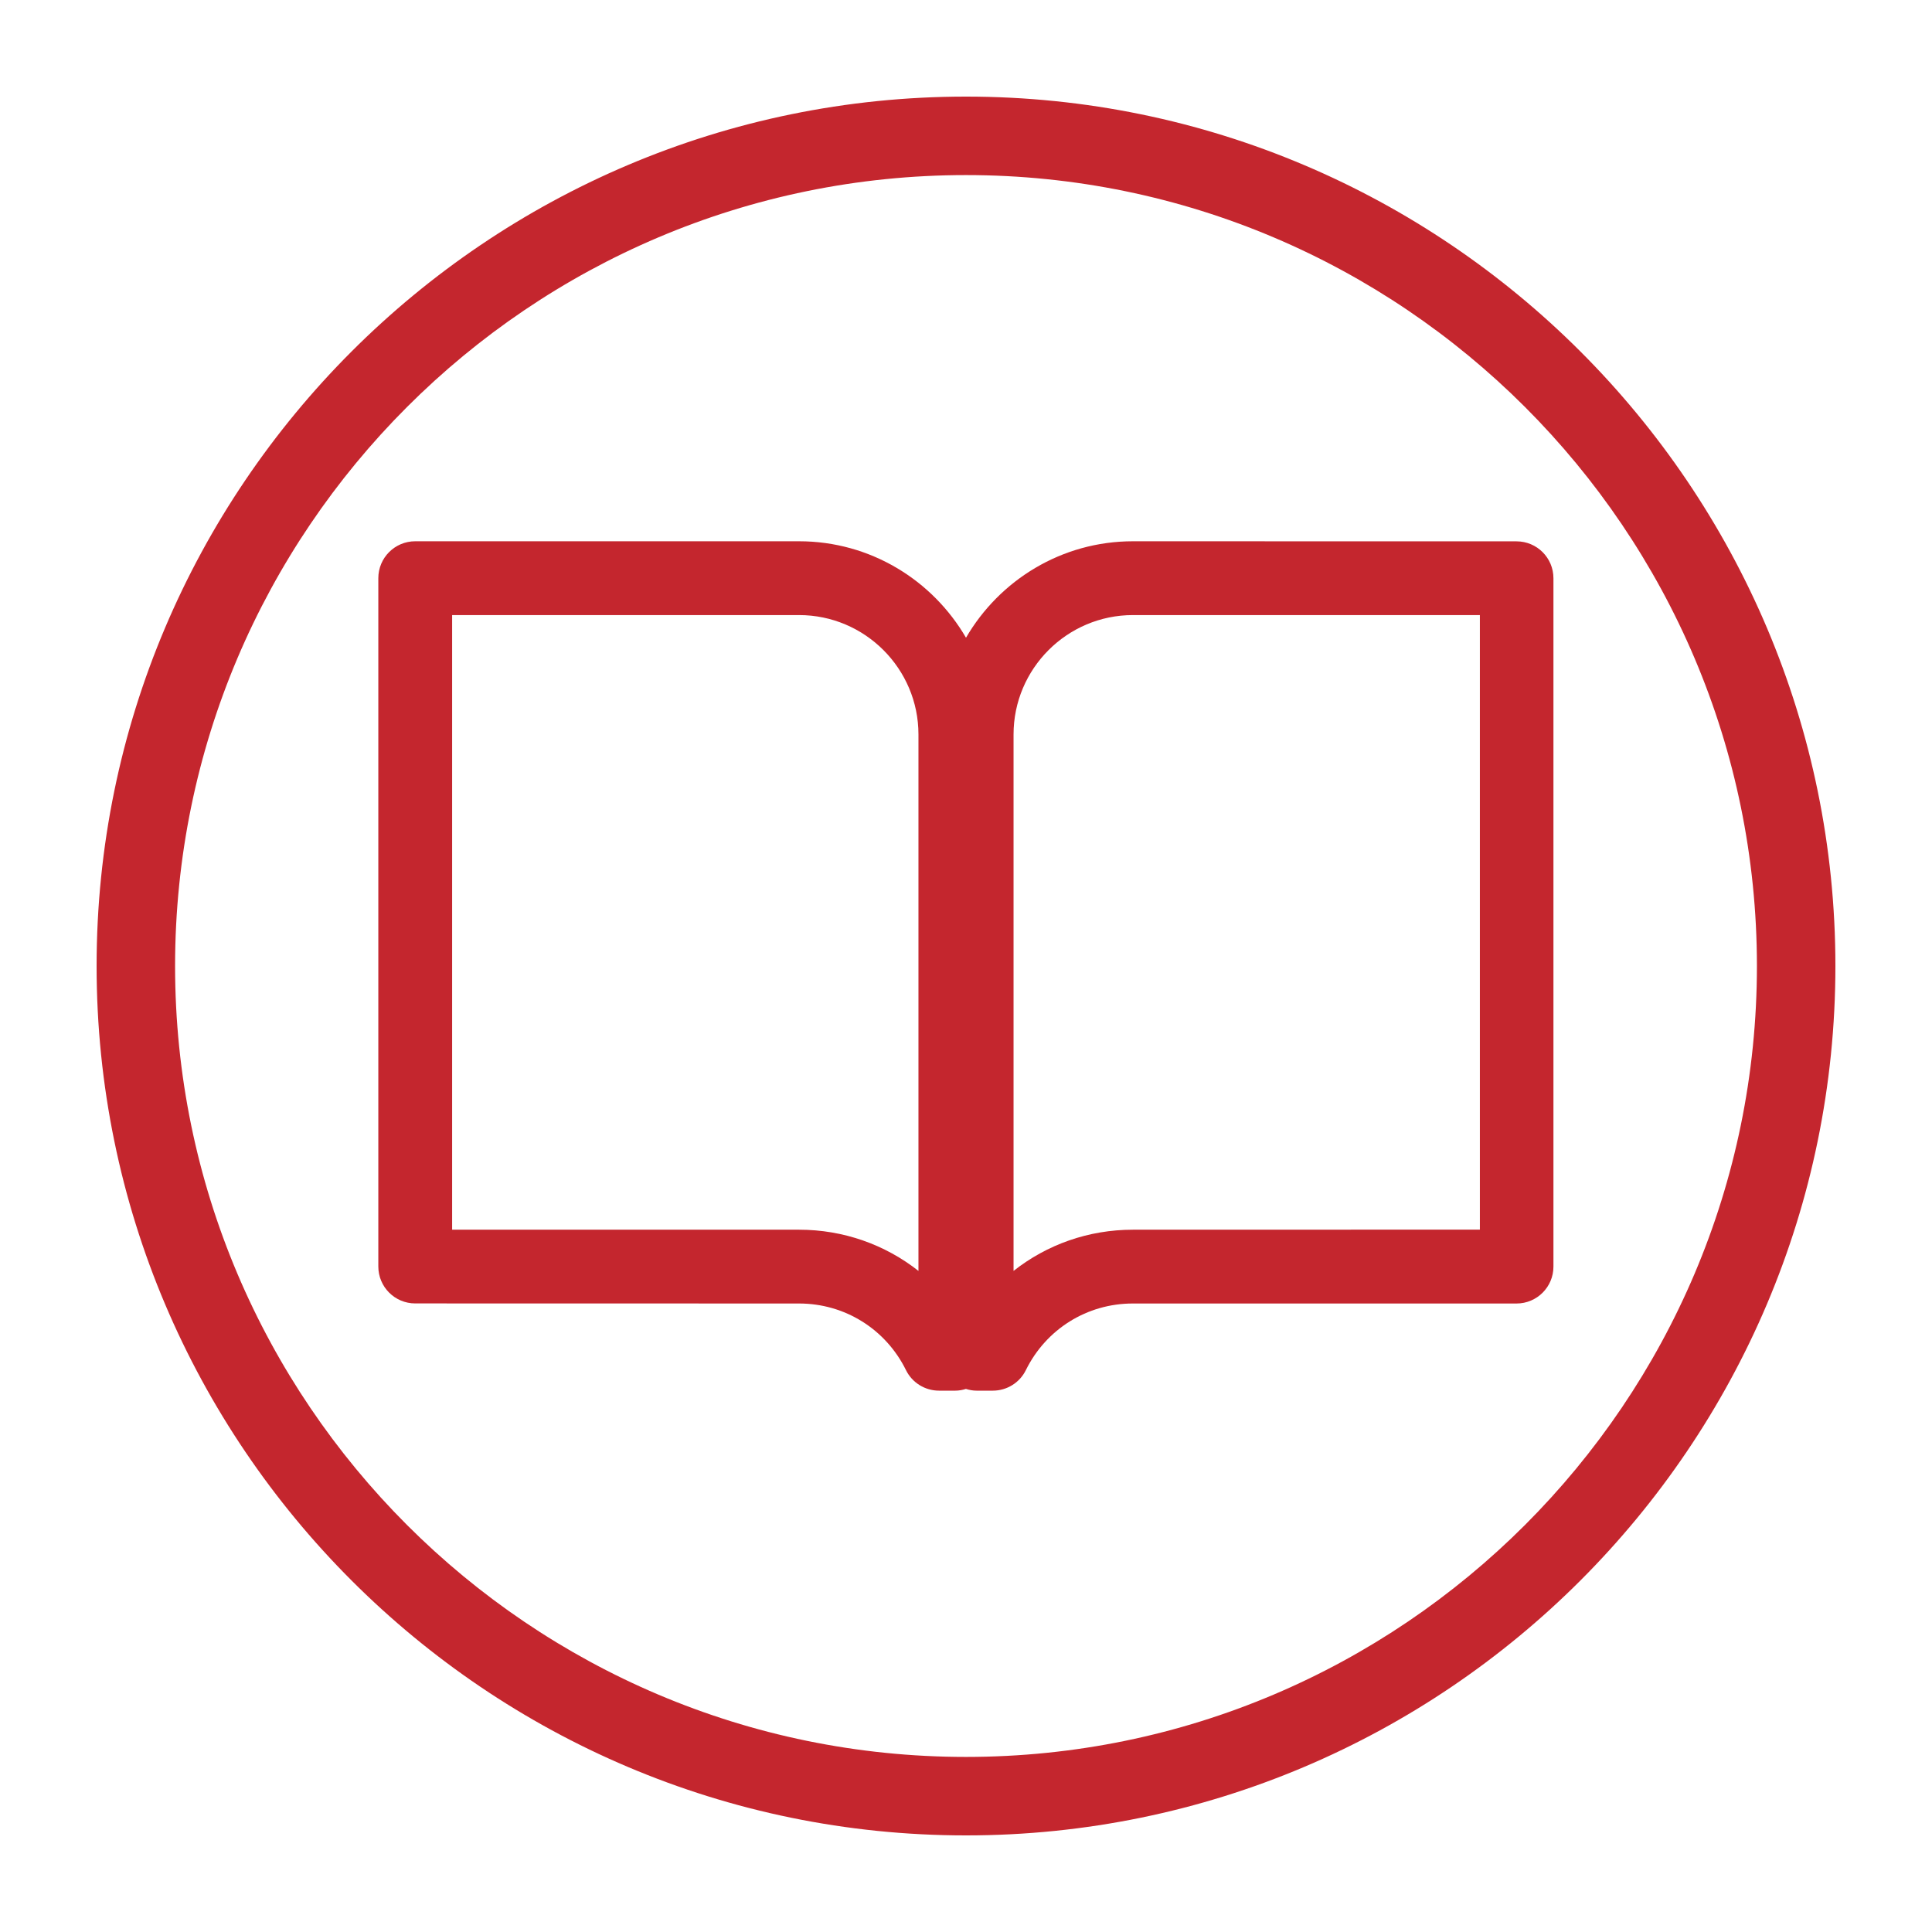 <svg width="100" height="100" xmlns="http://www.w3.org/2000/svg">

 <g>
  <title>background</title>
  <rect fill="none" id="canvas_background" height="402" width="582" y="-1" x="-1"/>
 </g>
 <g>
  <title>Layer 1</title>
  <g id="svg_5">
   <path fill="#c4262e" id="svg_2" d="m50,95c24.812,0 45,-20.188 45,-45s-20.188,-45 -45,-45s-45,20.188 -45,45s20.188,45 45,45zm0,-85.938c22.57,0 40.938,18.363 40.938,40.938c0,22.57 -18.367,40.938 -40.938,40.938s-40.938,-18.367 -40.938,-40.938s18.367,-40.938 40.938,-40.938z"/>
   <path fill="#c4262e" id="svg_3" d="m41.359,67.469c2.363,0 4.484,1.32 5.535,3.449c0.32,0.652 0.984,1.062 1.711,1.062l0.84,0c0.191,0 0.375,-0.035 0.551,-0.09c0.176,0.055 0.359,0.09 0.551,0.09l0.84,0c0.727,0 1.391,-0.41 1.711,-1.062c1.051,-2.129 3.172,-3.449 5.535,-3.449l19.863,0c1.055,0 1.91,-0.855 1.91,-1.91l0,-35.629c0,-1.055 -0.855,-1.91 -1.91,-1.91l-19.855,-0.004c-3.688,0 -6.906,2.012 -8.641,4.992c-1.734,-2.981 -4.953,-4.992 -8.641,-4.992l-19.867,0c-1.055,0 -1.91,0.855 -1.91,1.91l0,35.629c0,1.055 0.855,1.91 1.91,1.91l19.867,0.004zm11.102,-29.453c0,-3.406 2.773,-6.18 6.18,-6.18l17.957,0l0,31.809l-17.957,0.004c-2.301,0 -4.453,0.77 -6.18,2.133l0,-27.766zm-29.059,-6.18l17.957,0c3.406,0 6.18,2.773 6.18,6.18l0,27.766c-1.723,-1.359 -3.883,-2.133 -6.18,-2.133l-17.957,0l0,-31.813z"/>
  </g>
 </g>
</svg>